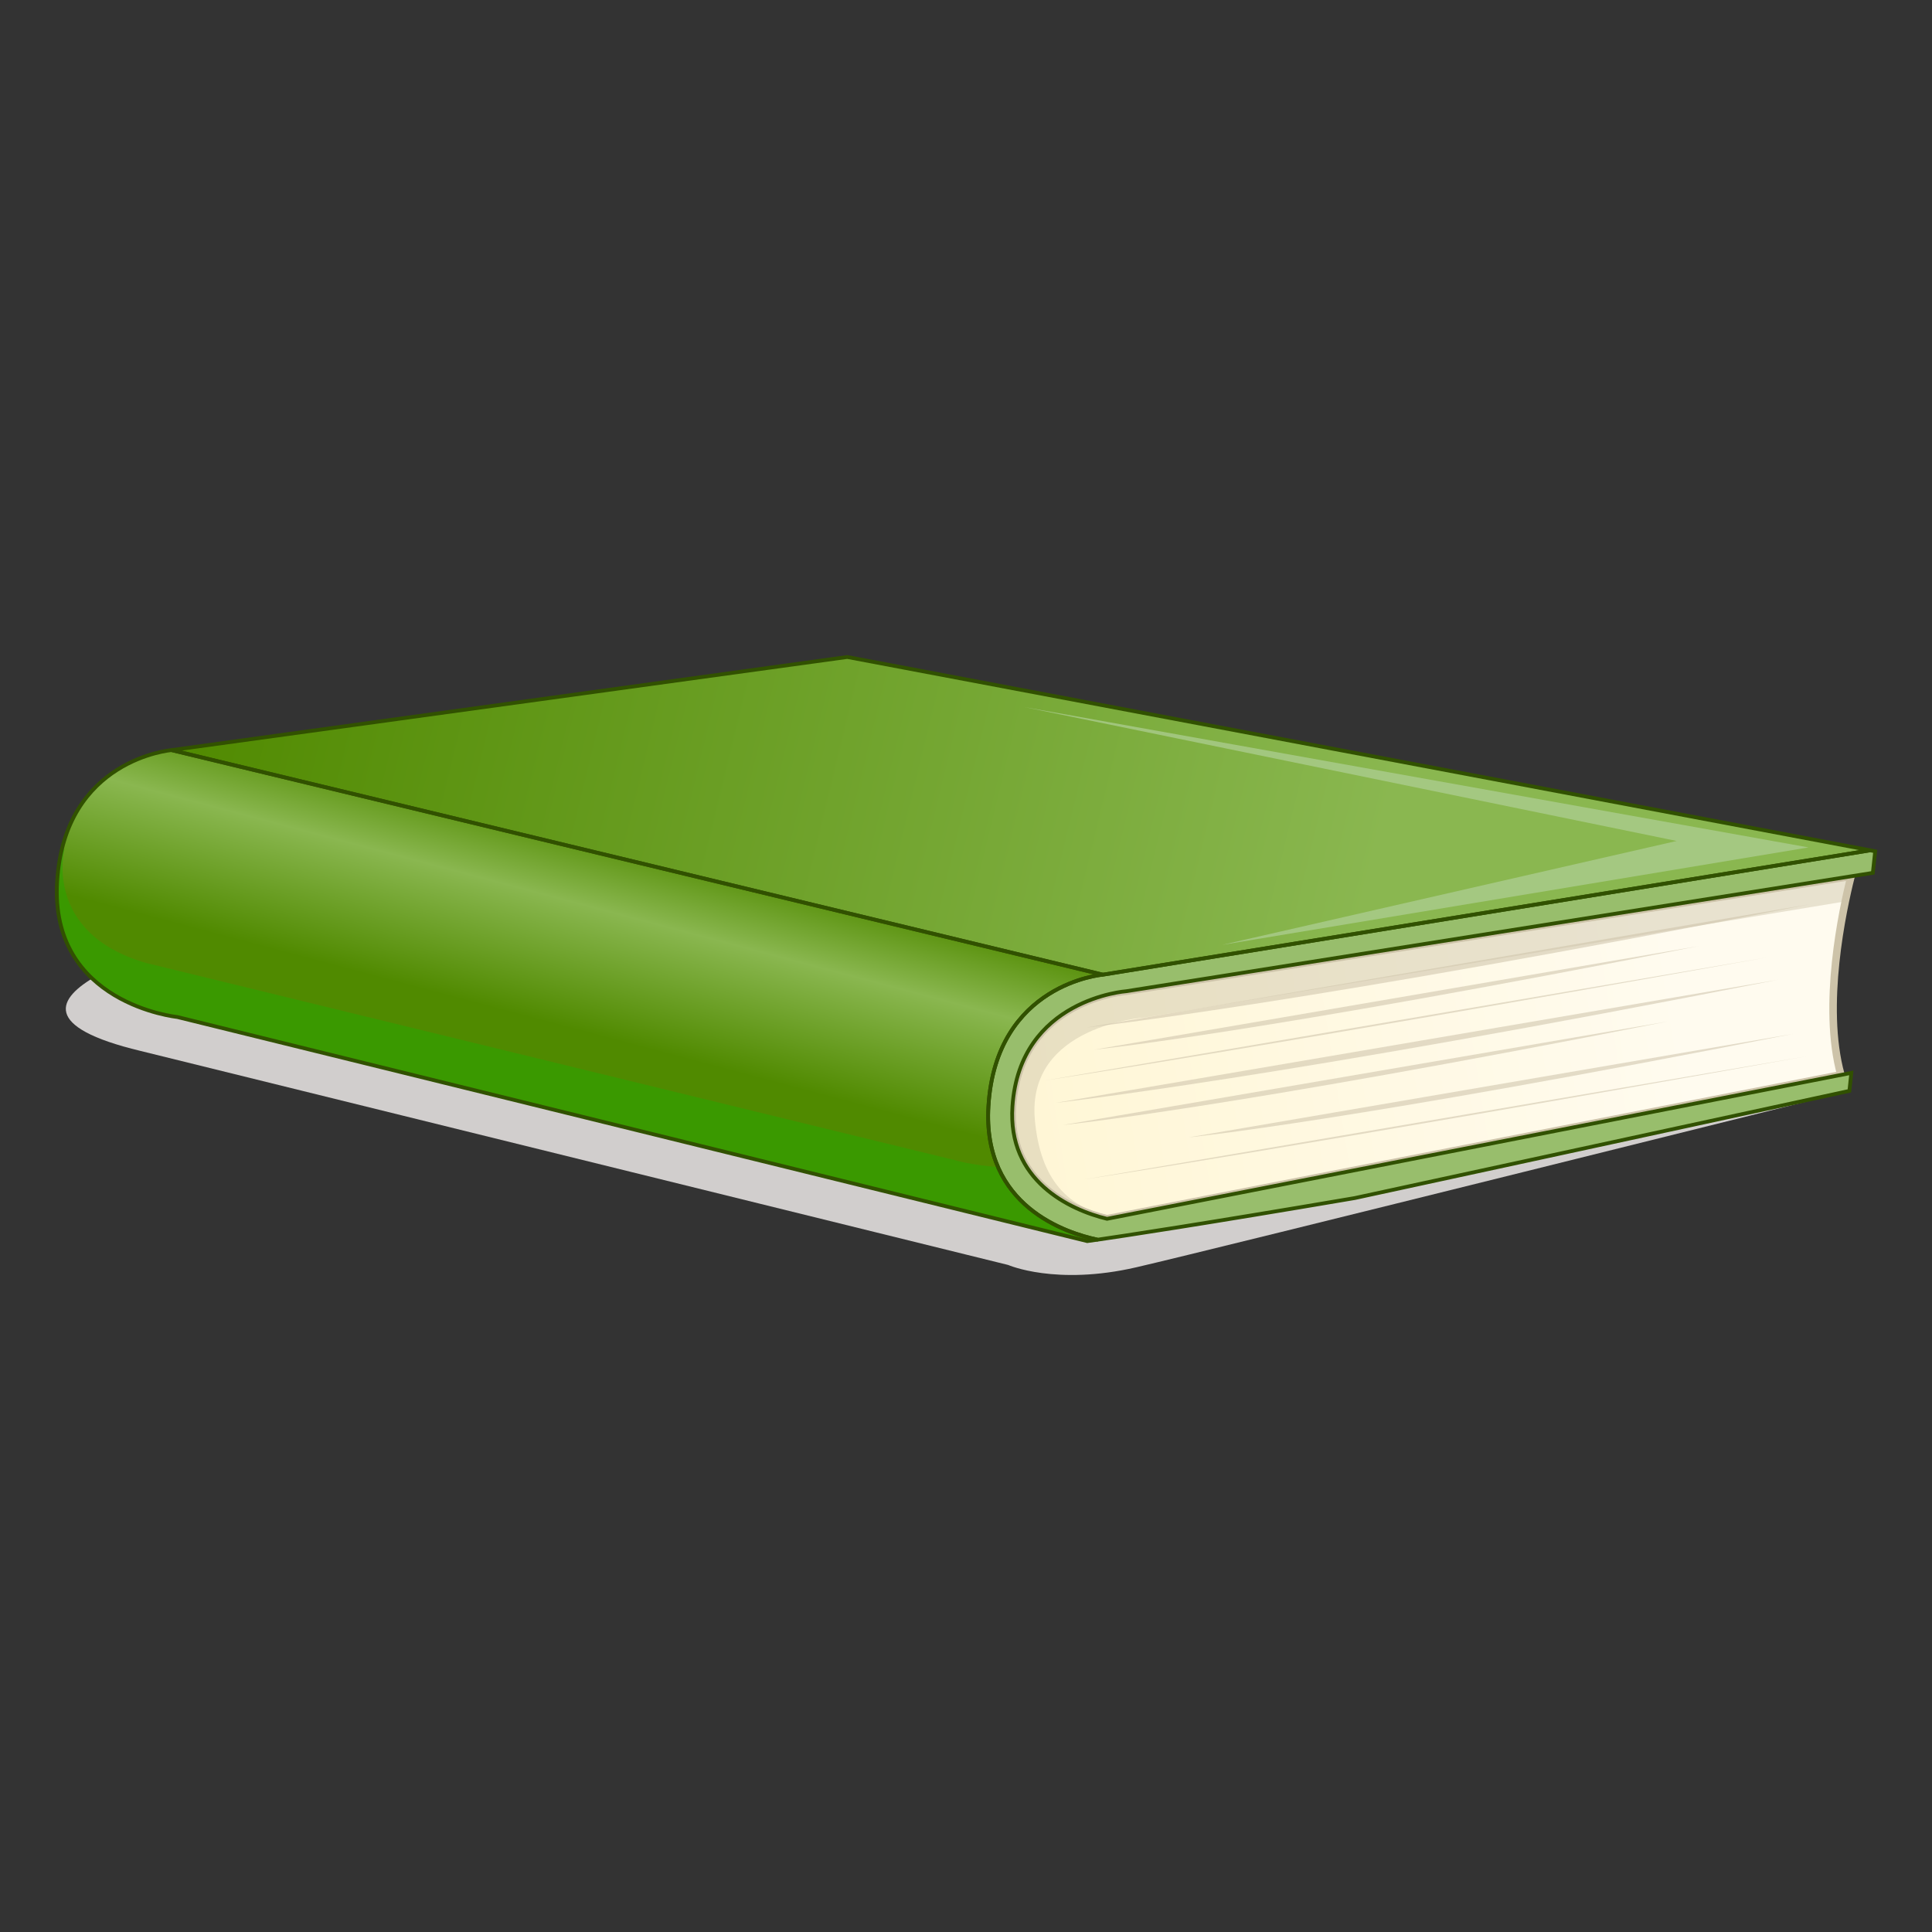 <?xml version="1.0" encoding="utf-8"?>
<!-- Generator: Adobe Illustrator 16.0.0, SVG Export Plug-In . SVG Version: 6.00 Build 0)  -->
<!DOCTYPE svg PUBLIC "-//W3C//DTD SVG 1.1//EN" "http://www.w3.org/Graphics/SVG/1.1/DTD/svg11.dtd">
<svg version="1.1" id="Layer_1" xmlns="http://www.w3.org/2000/svg" xmlns:xlink="http://www.w3.org/1999/xlink" x="0px" y="0px"
	 width="85px" height="85px" viewBox="0 0 85 85" enable-background="new 0 0 85 85" xml:space="preserve">
<rect x="0" y="0" width="85" height="85" fill="#333333" stroke="none"/>
<g>
	<path fill="#D1CECD" d="M8.923,41.185c0,0-11.496,2.955-2.734,5.053l38.166,9.415c0,0,2.096,0.92,5.631,0.104
		c3.534-0.815,31.381-7.765,31.381-7.765l-19.313-7.149L8.923,41.185z"/>
	<g>
		<g>
			
				<linearGradient id="SVGID_1_" gradientUnits="userSpaceOnUse" x1="80.399" y1="35.872" x2="39.597" y2="43.093" gradientTransform="matrix(1 0.018 -0.018 1 4.572 5.7)">
				<stop  offset="0.252" style="stop-color:#FFFBEF"/>
				<stop  offset="1" style="stop-color:#FFF6D4"/>
			</linearGradient>
			<path fill="url(#SVGID_1_)" stroke="#CDC3A9" stroke-width="0.332" d="M81.438,38.554l-31.873,5.054c0,0-4.7,0.324-5.021,5.063
				c-0.225,3.273,2.512,4.555,4.16,4.951l32.287-6.335C80.153,44.256,81.067,40.023,81.438,38.554z"/>
		</g>
		<g>
			<path opacity="0.56" fill="#CDC3A9" d="M79.599,39.787l-31.784,5.419C47.814,45.206,57.7,44.119,79.599,39.787z"/>
			<path opacity="0.56" fill="#CDC3A9" d="M74.734,41.624L48.148,46.18C48.148,46.18,55.27,45.474,74.734,41.624z"/>
			<path opacity="0.56" fill="#CDC3A9" d="M78.218,43.106l-31.784,5.418C46.434,48.524,56.317,47.438,78.218,43.106z"/>
			<path opacity="0.56" fill="#CDC3A9" d="M77.708,42.129l-31.783,5.416C45.925,47.545,55.117,46.157,77.708,42.129z"/>
			<path opacity="0.56" fill="#CDC3A9" d="M79.475,46.474l-31.783,5.418C47.691,51.892,56.885,50.502,79.475,46.474z"/>
			<path opacity="0.56" fill="#CDC3A9" d="M73.353,44.944l-26.585,4.552C46.768,49.496,53.887,48.793,73.353,44.944z"/>
			<path opacity="0.56" fill="#CDC3A9" d="M78.887,45.486L52.302,50.04C52.302,50.04,59.422,49.335,78.887,45.486z"/>
		</g>
		<g opacity="0.45">
			<path fill="#CDC3A9" d="M45.529,49.251c-0.364-4.143,4.835-4.486,4.835-4.486l30.82-5.107c0.094-0.449,0.183-0.826,0.254-1.104
				l-31.873,5.054c0,0-4.7,0.324-5.021,5.063c-0.225,3.273,2.512,4.555,4.16,4.951l0.427-0.079
				C46.923,53.228,45.755,51.826,45.529,49.251z"/>
		</g>
	</g>
	<path fill="#98BE6C" d="M44.544,48.671c0.321-4.739,5.021-5.063,5.021-5.063l32.832-5.206l0.103-0.948l-0.218-0.043l-33.76,5.471
		c0,0-4.701,0.383-5.034,5.775c-0.275,4.422,3.451,5.601,4.802,5.884c1.122-0.163,4.466-0.666,11.313-1.831l21.763-4.716
		l0.084-0.791l-32.746,6.42C47.056,53.226,44.319,51.944,44.544,48.671z"/>
	<g>
		
			<linearGradient id="SVGID_2_" gradientUnits="userSpaceOnUse" x1="24.169" y1="29.736" x2="20.77" y2="43.543" gradientTransform="matrix(1 0.018 -0.018 1 4.572 5.7)">
			<stop  offset="0.061" style="stop-color:#508A00"/>
			<stop  offset="0.313" style="stop-color:#8AB750"/>
			<stop  offset="0.693" style="stop-color:#508A00"/>
		</linearGradient>
		<path fill="url(#SVGID_2_)" d="M2.514,38.778C2.18,44.169,7.8,44.744,7.8,44.744l40.035,9.86c0,0,0.151-0.021,0.455-0.064
			c-1.351-0.283-5.077-1.462-4.802-5.884c0.333-5.392,5.034-5.775,5.034-5.775L7.548,33.002C7.548,33.002,2.849,33.386,2.514,38.778
			z"/>
		
			<linearGradient id="SVGID_3_" gradientUnits="userSpaceOnUse" x1="56.339" y1="32.213" x2="4.384" y2="20.592" gradientTransform="matrix(1 0.018 -0.018 1 4.572 5.7)">
			<stop  offset="0" style="stop-color:#8AB750"/>
			<stop  offset="0.994" style="stop-color:#508A00"/>
		</linearGradient>
		<polygon fill="url(#SVGID_3_)" points="37.277,28.905 7.548,33.002 48.522,42.881 82.282,37.41 		"/>
	</g>
	<g>
		<path opacity="0.59" fill="#2BA400" d="M43.91,51.344c-1.159-0.076-1.934-0.31-1.934-0.31L6.437,42.37
			c-4.551-1.315-3.604-4.995-3.604-4.995l-0.086-0.057c-0.114,0.444-0.2,0.921-0.233,1.46C2.18,44.169,7.8,44.744,7.8,44.744
			l40.035,9.86c0,0,0.151-0.021,0.455-0.064C47.269,54.325,44.891,53.596,43.91,51.344z"/>
	</g>
	<g>
		<path fill="none" stroke="#315100" stroke-width="0.166" d="M44.544,48.671c0.321-4.739,5.021-5.063,5.021-5.063l32.832-5.206
			l0.103-0.948l-0.218-0.043l-33.76,5.471c0,0-4.701,0.383-5.034,5.775c-0.275,4.422,3.451,5.601,4.802,5.884
			c1.122-0.163,4.466-0.666,11.313-1.831l21.763-4.716l0.084-0.791l-32.746,6.42C47.056,53.226,44.319,51.944,44.544,48.671z"/>
		<g>
			<path fill="none" stroke="#315100" stroke-width="0.166" d="M2.514,38.778C2.18,44.169,7.8,44.744,7.8,44.744l40.035,9.86
				c0,0,0.151-0.021,0.455-0.064c-1.351-0.283-5.077-1.462-4.802-5.884c0.333-5.392,5.034-5.775,5.034-5.775L7.548,33.002
				C7.548,33.002,2.849,33.386,2.514,38.778z"/>
			<polygon fill="none" stroke="#315100" stroke-width="0.166" points="37.277,28.905 7.548,33.002 48.522,42.881 82.282,37.41 			
				"/>
		</g>
	</g>
	<g opacity="0.71">
		<polygon fill="#AFCF95" points="79.568,37.283 53.768,41.571 73.767,36.999 45.039,31.102 		"/>
	</g>
</g>
</svg>

